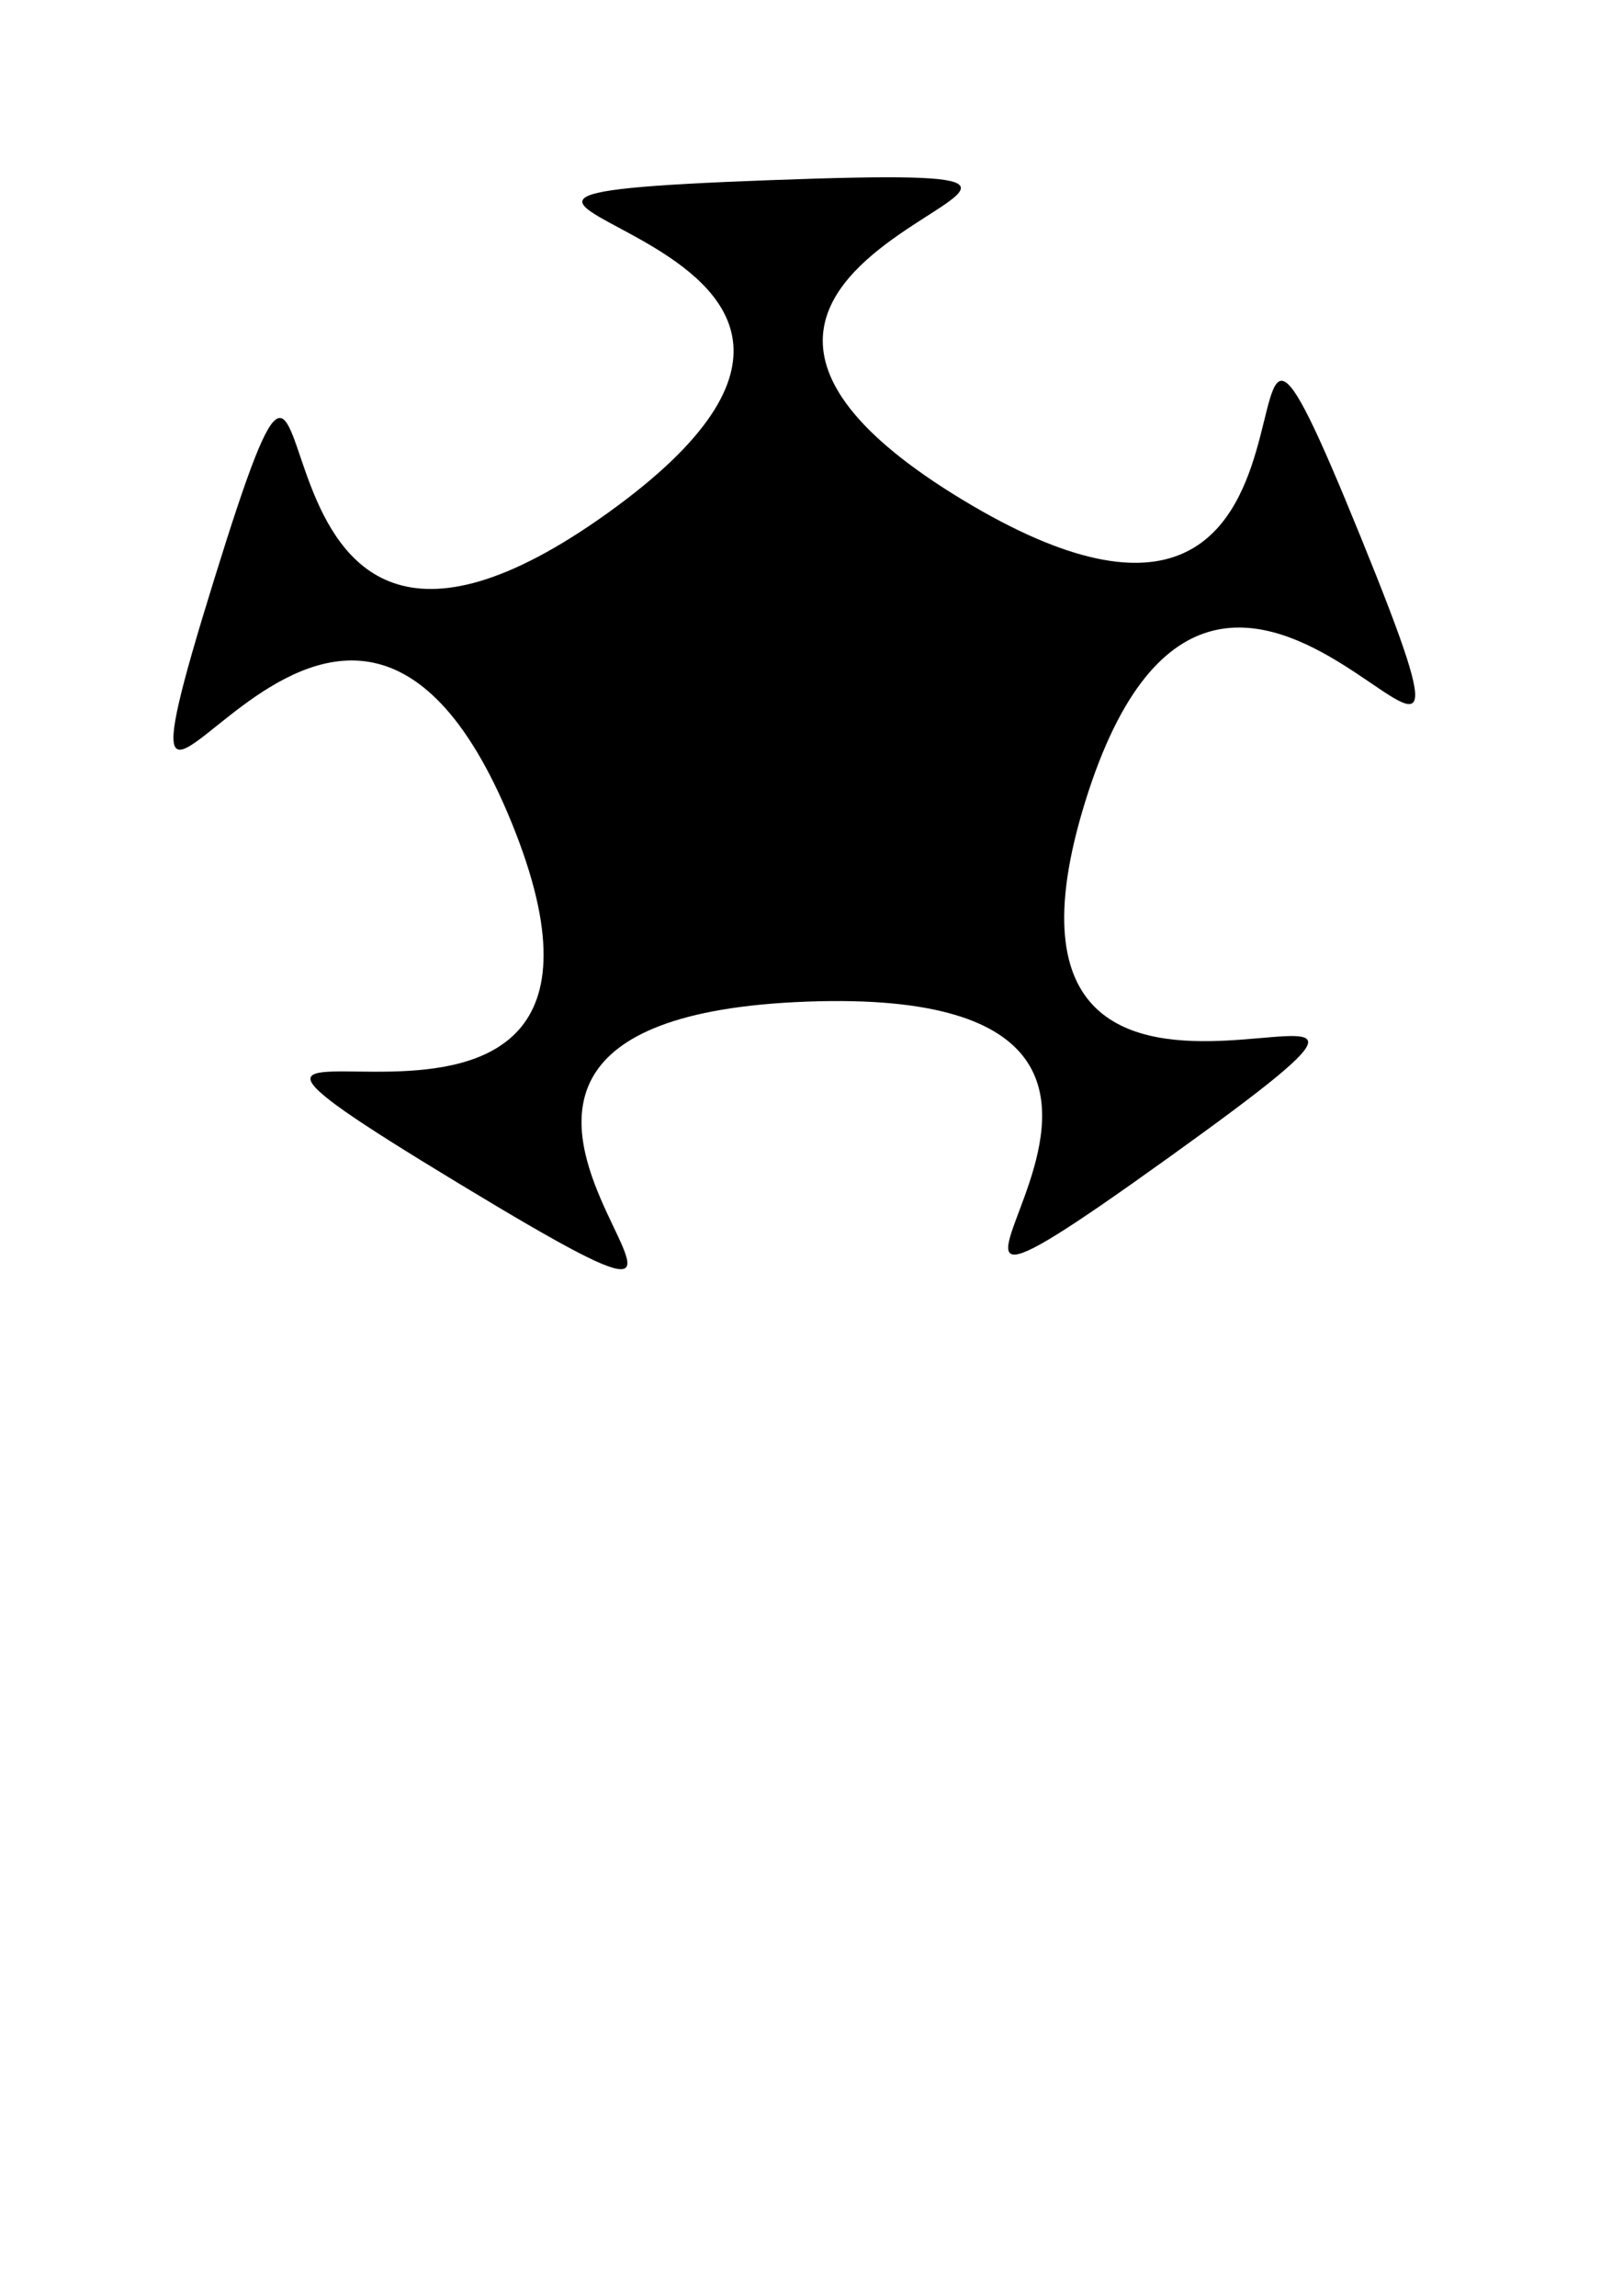
<svg
 
   id="svg8"
   version="1.1"
   viewBox="0 0 210 297"
   height="297mm"
   width="210mm">

 
  <g
     id="layer1">
    <path
       transform="matrix(0.951,0.176,-0.195,0.864,86.274,44.359)"
       d="M 89.535,103.764 C 44.774,156.832 105.096,74.331 37.691,90.954 -29.715,107.576 62.049,152.572 -2.253,126.4 -66.556,100.228 30.548,132.104 -6.091,73.134 -42.729,14.165 -57.166,115.341 -52.145,46.098 -47.125,-23.145 -47.434,79.057 -2.673,25.989 42.089,-27.079 -58.597,-9.544 8.808,-26.166 76.214,-42.789 -21.081,-11.501 43.222,14.671 107.524,40.843 59.733,-49.497 96.372,9.473 133.01,68.443 73.188,-14.421 68.168,54.822 63.147,124.065 134.297,50.696 89.535,103.764 Z"
       id="path3806"
       style="fill:#000000;stroke-width:0.265" />
  </g>
</svg>
